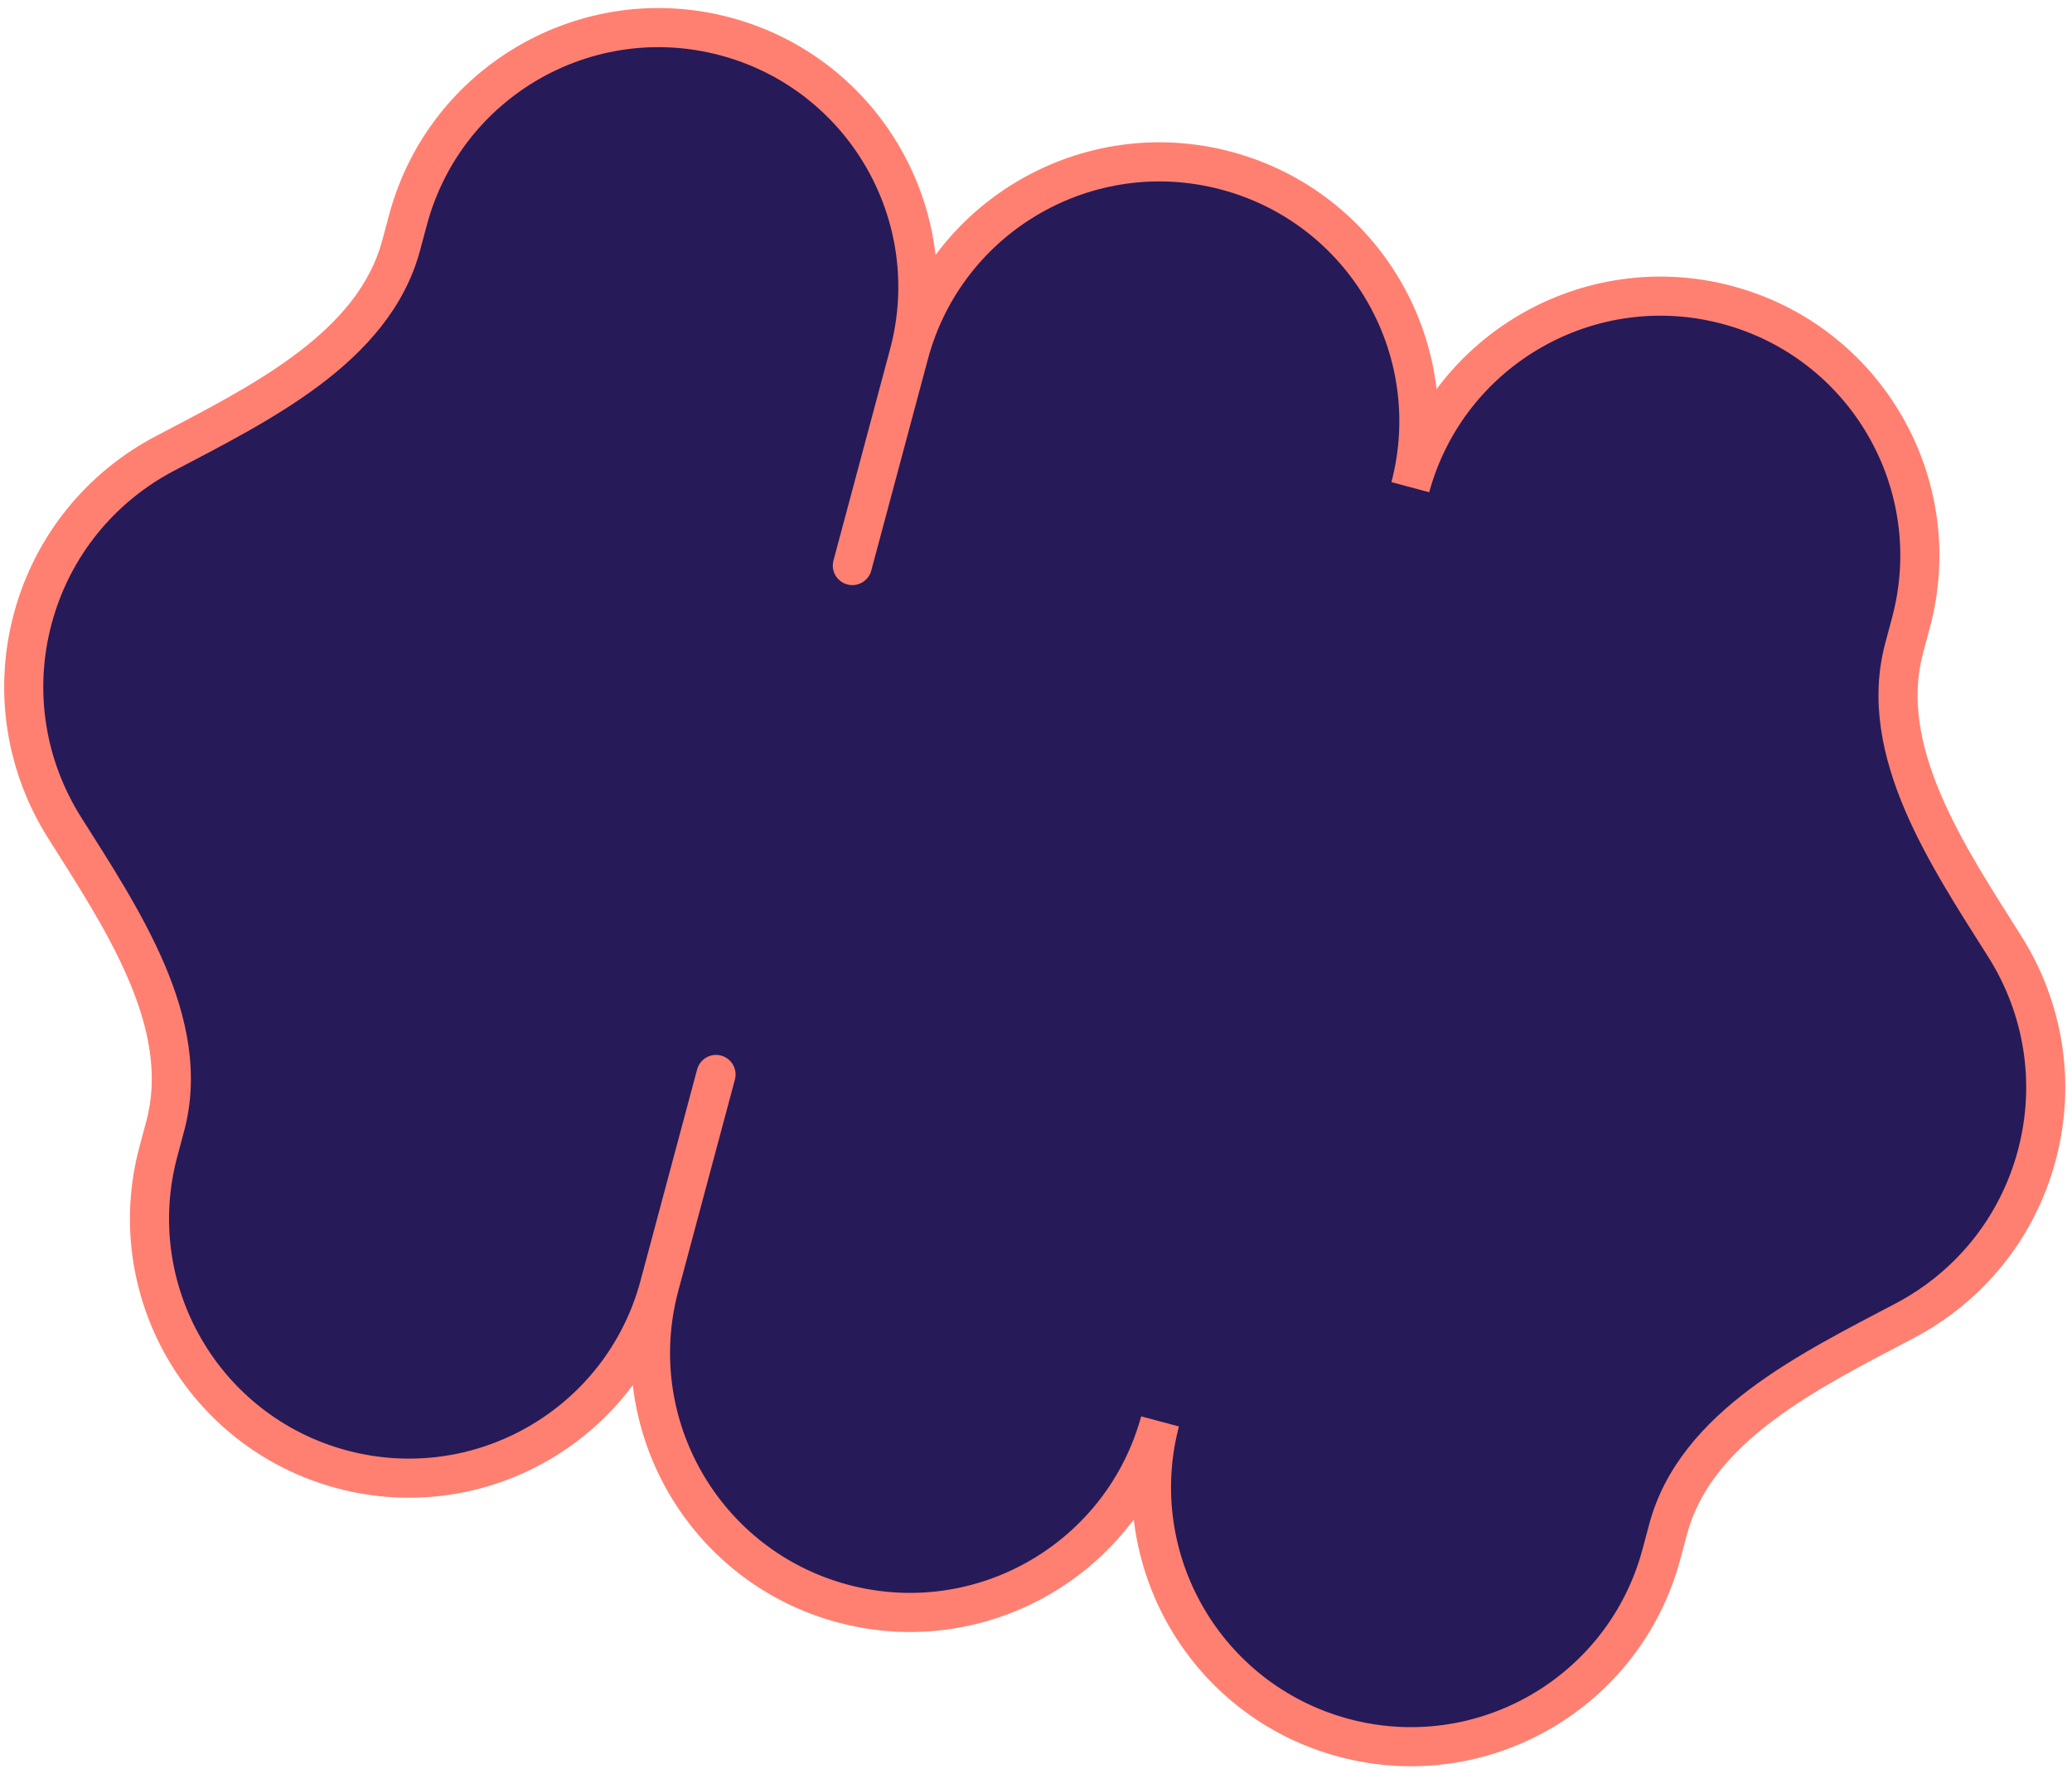 <svg width="212" height="181" viewBox="0 0 212 181" fill="none" xmlns="http://www.w3.org/2000/svg">
<g id="Union">
<mask id="path-1-outside-1_26_1246" maskUnits="userSpaceOnUse" x="-19.507" y="-12.638" width="249.982" height="206.848" fill="black">
<rect fill="white" x="-19.507" y="-12.638" width="249.982" height="206.848"/>
<path fill-rule="evenodd" clip-rule="evenodd" d="M170.681 156.415C173.51 145.857 185.242 140.188 194.912 135.095C201.325 131.717 206.365 125.777 208.389 118.223C210.413 110.67 209.018 103.005 205.153 96.874C199.325 87.627 192 76.852 194.828 66.295L195.523 63.701C199.316 49.546 190.916 34.996 176.761 31.204C162.653 27.424 148.153 35.756 144.302 49.826C148.002 35.716 139.611 21.249 125.503 17.469C111.348 13.676 96.798 22.076 93.006 36.231L87.212 57.854C87.212 57.854 87.211 57.855 87.21 57.855C87.21 57.855 87.209 57.854 87.21 57.853L93.003 36.231C96.796 22.076 88.396 7.527 74.241 3.734C60.086 -0.058 45.537 8.342 41.744 22.497L41.047 25.098C38.219 35.652 26.493 41.321 16.826 46.414C10.414 49.792 5.376 55.731 3.352 63.284C1.328 70.836 2.722 78.499 6.586 84.631C12.411 93.875 19.732 104.647 16.904 115.201L16.206 117.807C12.413 131.962 20.813 146.511 34.968 150.304C49.123 154.097 63.672 145.696 67.465 131.542L73.26 109.916C73.26 109.915 73.26 109.915 73.261 109.915C73.261 109.915 73.262 109.916 73.262 109.916L67.467 131.541C63.675 145.696 72.075 160.245 86.23 164.038C100.338 167.819 114.838 159.486 118.689 145.416C114.988 159.526 123.38 173.993 137.488 177.773C151.643 181.566 166.192 173.166 169.985 159.011L170.681 156.415Z"/>
</mask>
<path fill-rule="evenodd" clip-rule="evenodd" d="M170.681 156.415C173.51 145.857 185.242 140.188 194.912 135.095C201.325 131.717 206.365 125.777 208.389 118.223C210.413 110.67 209.018 103.005 205.153 96.874C199.325 87.627 192 76.852 194.828 66.295L195.523 63.701C199.316 49.546 190.916 34.996 176.761 31.204C162.653 27.424 148.153 35.756 144.302 49.826C148.002 35.716 139.611 21.249 125.503 17.469C111.348 13.676 96.798 22.076 93.006 36.231L87.212 57.854C87.212 57.854 87.211 57.855 87.21 57.855C87.21 57.855 87.209 57.854 87.21 57.853L93.003 36.231C96.796 22.076 88.396 7.527 74.241 3.734C60.086 -0.058 45.537 8.342 41.744 22.497L41.047 25.098C38.219 35.652 26.493 41.321 16.826 46.414C10.414 49.792 5.376 55.731 3.352 63.284C1.328 70.836 2.722 78.499 6.586 84.631C12.411 93.875 19.732 104.647 16.904 115.201L16.206 117.807C12.413 131.962 20.813 146.511 34.968 150.304C49.123 154.097 63.672 145.696 67.465 131.542L73.26 109.916C73.26 109.915 73.26 109.915 73.261 109.915C73.261 109.915 73.262 109.916 73.262 109.916L67.467 131.541C63.675 145.696 72.075 160.245 86.23 164.038C100.338 167.819 114.838 159.486 118.689 145.416C114.988 159.526 123.38 173.993 137.488 177.773C151.643 181.566 166.192 173.166 169.985 159.011L170.681 156.415Z" fill="#271A58"/>
<path d="M195.523 63.701L193.591 63.183L195.523 63.701ZM144.302 49.826L142.367 49.319L146.231 50.354L144.302 49.826ZM67.465 131.542L69.397 132.059L67.465 131.542ZM118.689 145.416L120.623 145.923L116.76 144.888L118.689 145.416ZM6.586 84.631L4.894 85.697L6.586 84.631ZM194.828 66.295L196.76 66.812L194.828 66.295ZM16.826 46.414L15.894 44.644L16.826 46.414ZM73.26 109.916L71.328 109.398L73.26 109.916ZM194.912 135.095L193.98 133.325L194.912 135.095ZM206.457 117.706C204.583 124.699 199.921 130.196 193.98 133.325L195.844 136.864C202.73 133.238 208.147 126.855 210.321 118.741L206.457 117.706ZM203.461 97.94C207.042 103.62 208.331 110.713 206.457 117.706L210.321 118.741C212.495 110.627 210.995 102.391 206.845 95.807L203.461 97.94ZM193.591 63.183L192.896 65.777L196.76 66.812L197.455 64.219L193.591 63.183ZM176.243 33.136C189.331 36.642 197.098 50.095 193.591 63.183L197.455 64.219C201.534 48.997 192.501 33.351 177.279 29.272L176.243 33.136ZM146.231 50.354C149.791 37.345 163.199 29.64 176.243 33.136L177.279 29.272C162.107 25.207 146.514 34.167 142.373 49.298L146.231 50.354ZM124.985 19.401C138.03 22.896 145.789 36.272 142.367 49.319L146.236 50.334C150.216 35.159 141.192 19.602 126.02 15.537L124.985 19.401ZM94.937 36.749C98.444 23.661 111.897 15.894 124.985 19.401L126.02 15.537C110.799 11.458 95.152 20.491 91.074 35.713L94.937 36.749ZM89.144 58.371L94.937 36.749L91.074 35.713L85.28 57.336L89.144 58.371ZM91.071 35.714L85.278 57.336L89.141 58.371L94.935 36.749L91.071 35.714ZM73.723 5.666C86.811 9.173 94.578 22.626 91.071 35.714L94.935 36.749C99.014 21.527 89.98 5.881 74.759 1.802L73.723 5.666ZM43.676 23.014C47.183 9.926 60.635 2.159 73.723 5.666L74.759 1.802C59.537 -2.276 43.891 6.757 39.812 21.979L43.676 23.014ZM42.979 25.615L43.676 23.014L39.812 21.979L39.115 24.58L42.979 25.615ZM5.284 63.801C7.157 56.809 11.819 51.312 17.759 48.183L15.894 44.644C9.01 48.271 3.594 54.653 1.42 62.766L5.284 63.801ZM8.278 83.565C4.699 77.885 3.41 70.793 5.284 63.801L1.42 62.766C-0.754 70.879 0.746 79.114 4.894 85.697L8.278 83.565ZM18.137 118.324L18.835 115.719L14.972 114.684L14.274 117.289L18.137 118.324ZM35.485 148.372C22.398 144.865 14.63 131.412 18.137 118.324L14.274 117.289C10.195 132.511 19.228 148.157 34.45 152.236L35.485 148.372ZM65.533 131.024C62.026 144.112 48.573 151.879 35.485 148.372L34.45 152.236C49.672 156.314 65.318 147.281 69.397 132.059L65.533 131.024ZM71.328 109.398L65.533 131.024L69.397 132.059L75.191 110.433L71.328 109.398ZM69.399 132.059L75.194 110.434L71.33 109.399L65.535 131.023L69.399 132.059ZM86.747 162.106C73.659 158.599 65.892 145.147 69.399 132.059L65.535 131.023C61.457 146.245 70.49 161.891 85.712 165.97L86.747 162.106ZM116.76 144.888C113.199 157.897 99.792 165.602 86.747 162.106L85.712 165.97C100.884 170.035 116.477 161.075 120.618 145.943L116.76 144.888ZM138.006 175.841C124.961 172.346 117.202 158.97 120.623 145.923L116.754 144.908C112.775 160.083 121.798 175.64 136.97 179.705L138.006 175.841ZM168.053 158.493C164.546 171.581 151.094 179.348 138.006 175.841L136.97 179.705C152.192 183.784 167.838 174.75 171.917 159.529L168.053 158.493ZM168.749 155.897L168.053 158.493L171.917 159.529L172.613 156.932L168.749 155.897ZM4.894 85.697C7.845 90.38 11.023 95.224 13.15 100.21C15.268 105.173 16.223 110.015 14.972 114.684L18.835 115.719C20.413 109.834 19.122 104.013 16.829 98.64C14.547 93.29 11.152 88.126 8.278 83.565L4.894 85.697ZM72.743 111.847C71.677 111.561 71.044 110.465 71.33 109.399L75.194 110.434C75.48 109.366 74.846 108.269 73.778 107.983L72.743 111.847ZM87.728 55.923C88.794 56.208 89.427 57.304 89.141 58.371L85.278 57.336C84.992 58.404 85.626 59.501 86.693 59.786L87.728 55.923ZM206.845 95.807C203.893 91.123 200.712 86.277 198.584 81.291C196.465 76.326 195.509 71.482 196.76 66.812L192.896 65.777C191.319 71.664 192.611 77.487 194.905 82.861C197.189 88.213 200.586 93.378 203.461 97.94L206.845 95.807ZM39.115 24.58C37.864 29.249 34.616 32.965 30.3 36.204C25.966 39.458 20.791 42.064 15.894 44.644L17.759 48.183C22.528 45.67 28.05 42.895 32.702 39.403C37.373 35.896 41.402 31.5 42.979 25.615L39.115 24.58ZM75.191 110.433C74.906 111.5 73.81 112.132 72.743 111.847L73.778 107.983C72.711 107.697 71.614 108.33 71.328 109.398L75.191 110.433ZM85.28 57.336C85.566 56.27 86.662 55.637 87.728 55.923L86.693 59.786C87.76 60.072 88.858 59.439 89.144 58.371L85.28 57.336ZM193.98 133.325C189.209 135.838 183.684 138.614 179.03 142.106C174.357 145.614 170.326 150.01 168.749 155.897L172.613 156.932C173.864 152.262 177.114 148.545 181.431 145.306C185.768 142.051 190.945 139.445 195.844 136.864L193.98 133.325Z" fill="#FF8071" mask="url(#path-1-outside-1_26_1246)"/>
</g>
</svg>
